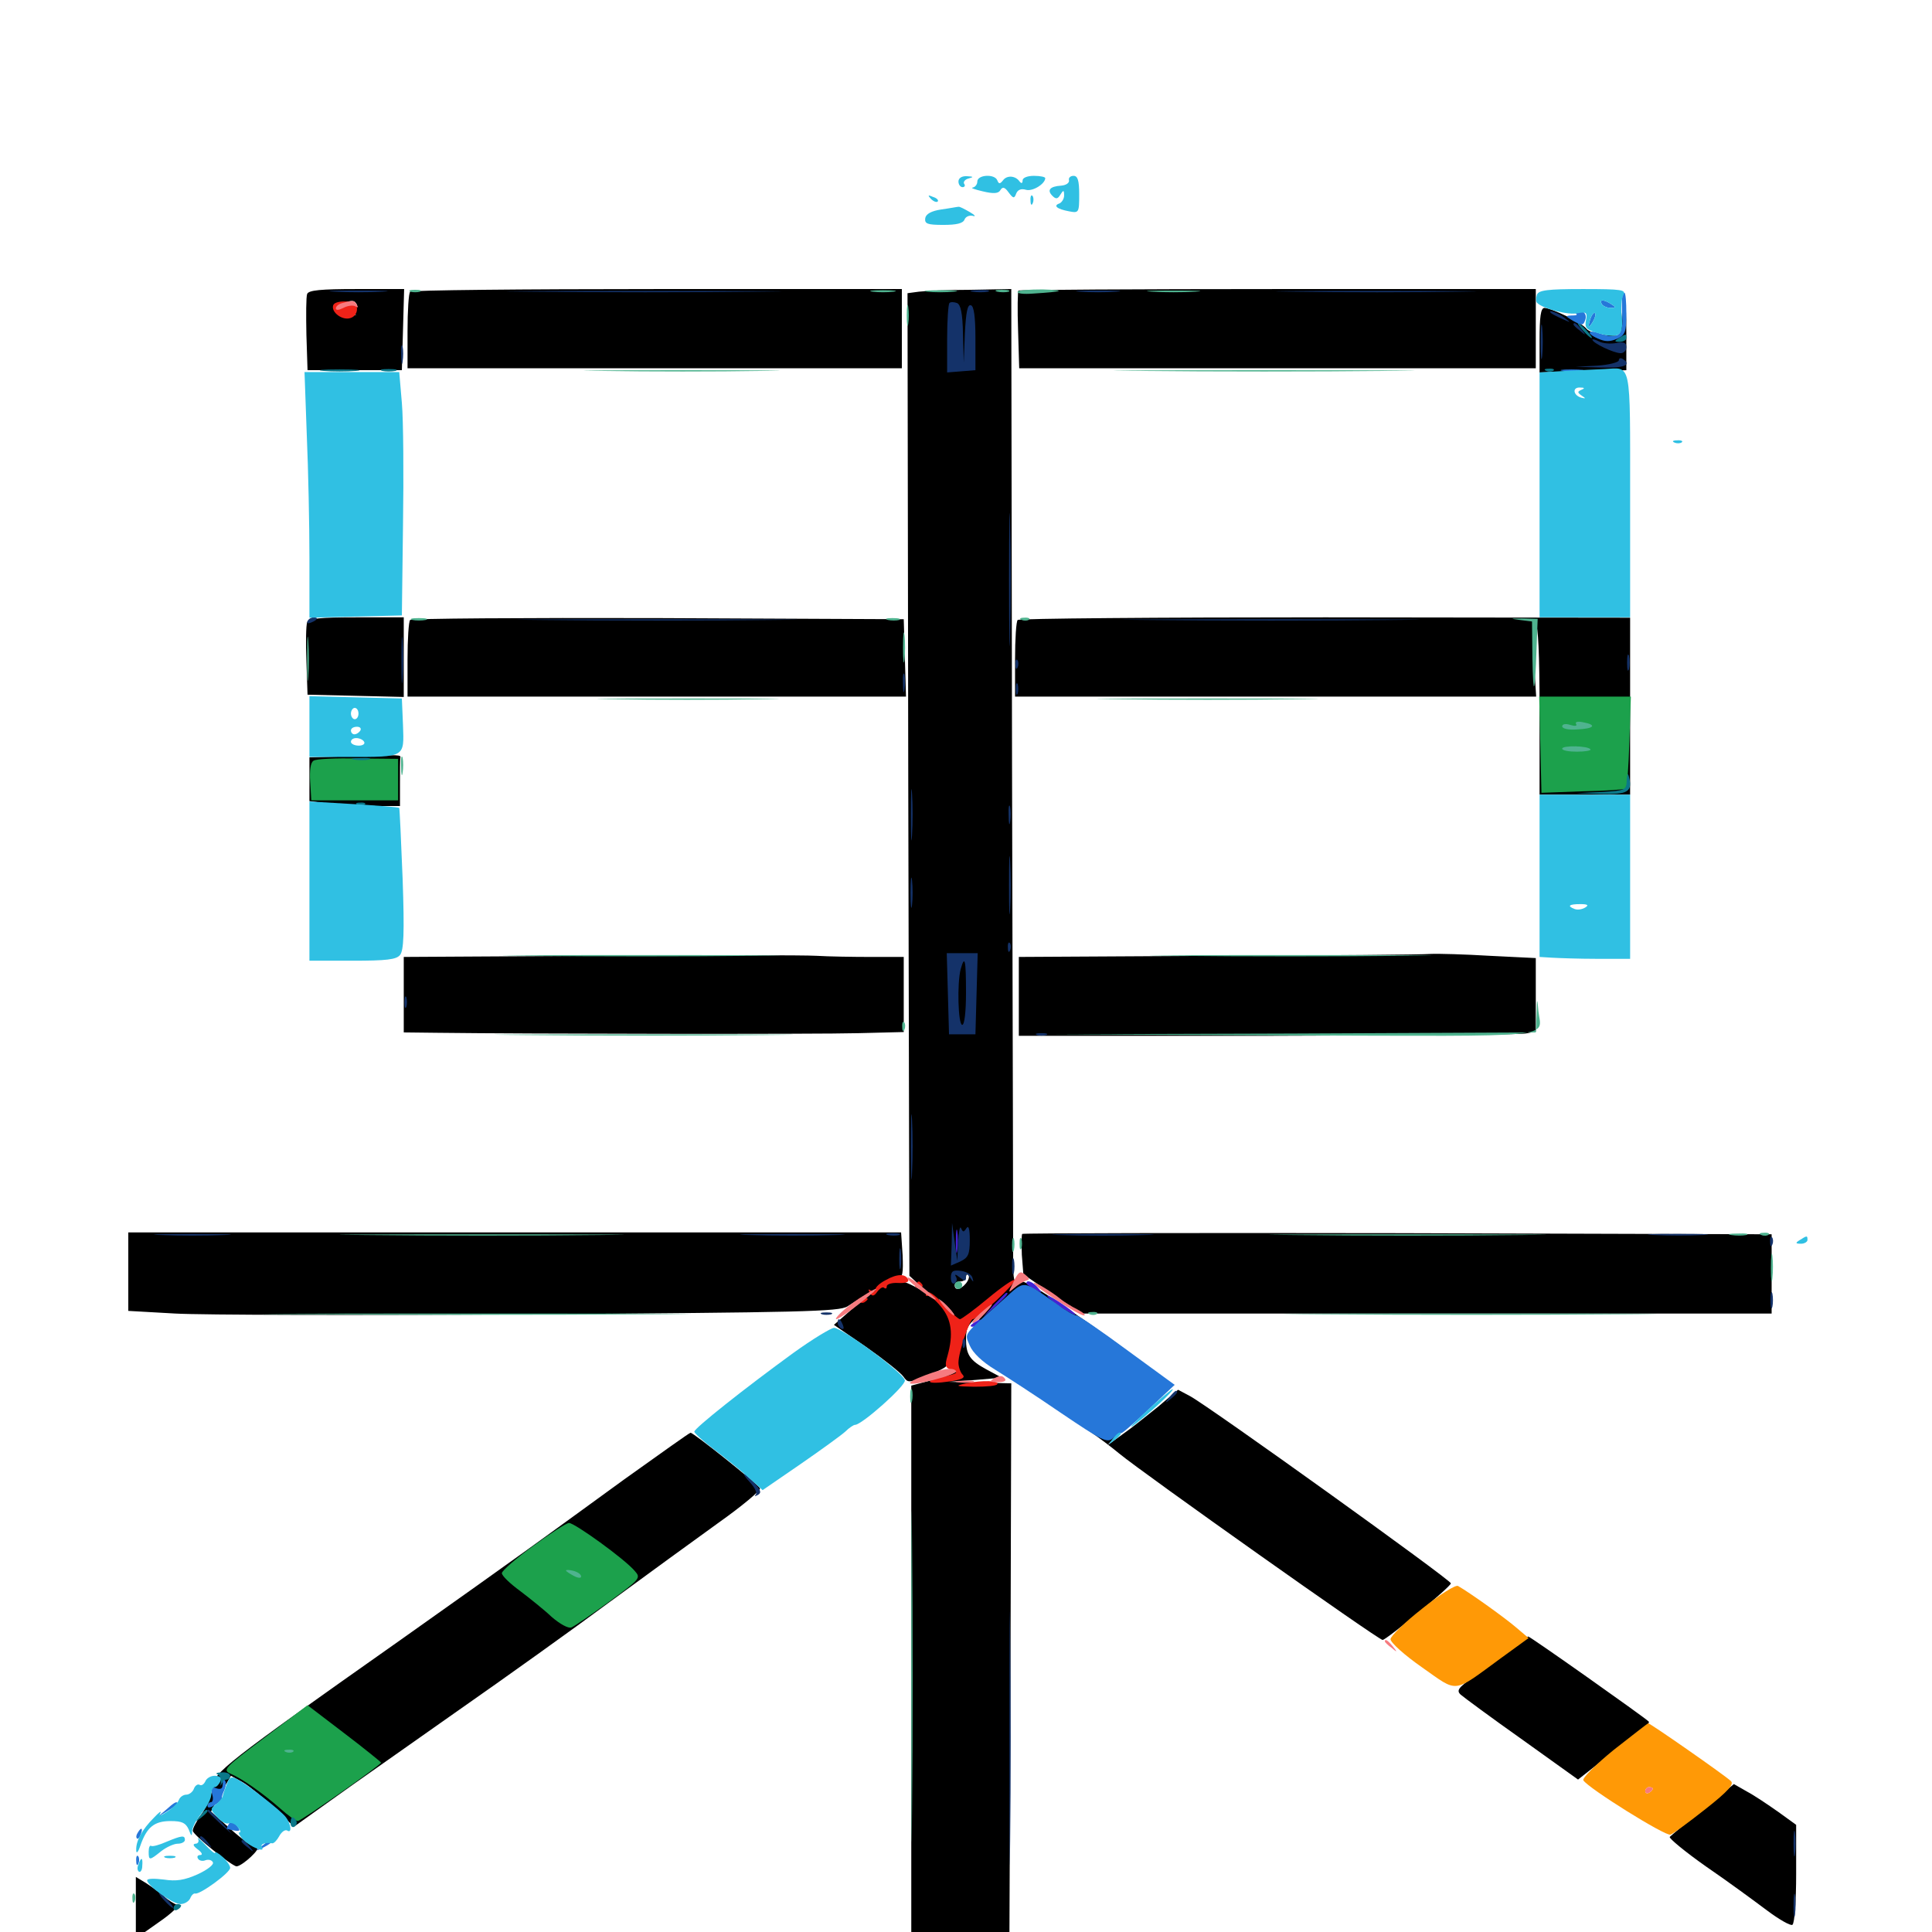 <svg xmlns="http://www.w3.org/2000/svg" viewBox="0 -1000 1000 1000">
	<path fill="#000000" d="M158.984 -847.852C158.398 -846.289 158.398 -836.914 158.594 -826.758L159.18 -808.398H183.594H208.008L208.594 -829.492L209.18 -850.391H184.57C166.016 -850.391 159.766 -849.805 158.984 -847.852ZM184.57 -842.578C185.352 -841.406 183.398 -840.625 180.273 -840.43L174.805 -840.234L179.688 -838.477L184.57 -836.914L179.883 -837.305C174.023 -837.695 172.266 -841.797 177.148 -843.164C182.812 -844.727 183.398 -844.531 184.57 -842.578ZM212.305 -849.023C211.523 -848.438 210.938 -839.062 210.938 -828.516V-809.375H338.867H466.797V-829.883V-850.391H340.234C270.508 -850.391 212.891 -849.805 212.305 -849.023ZM475.586 -849.023L469.727 -848.242L470.117 -593.945L470.703 -339.648L477.93 -333.008C484.961 -326.953 484.961 -326.758 478.906 -330.859C475.391 -333.203 470.117 -335.938 467.188 -336.719C464.258 -337.695 463.281 -338.477 464.844 -338.477C467.188 -338.672 467.578 -341.016 467.188 -350.391L466.406 -362.109H266.406H66.406V-341.797V-321.484L90.625 -320.117C104.102 -319.336 186.719 -319.141 274.414 -319.727C415.039 -320.703 434.375 -321.094 438.672 -323.828C451.367 -332.031 454.102 -333.398 447.266 -327.734C443.555 -324.609 438.477 -320.312 436.133 -318.164L431.641 -314.258L448.438 -302.734C457.617 -296.289 466.211 -289.453 467.578 -287.5C469.922 -284.18 470.312 -284.18 479.297 -287.695C484.375 -289.648 489.258 -291.992 489.844 -292.969C492.188 -296.094 495.703 -295.703 495.312 -292.188C495.117 -289.844 491.602 -288.086 483.398 -285.938L471.68 -282.812V-138.477V6.055H497.07H522.461L523.047 -139.062L523.438 -283.984L507.422 -284.375L491.211 -284.766L504.883 -285.742L518.555 -286.914L510.547 -291.211C501.953 -295.898 500 -298.828 500 -307.031C500 -313.086 500.977 -314.453 508.789 -321.094C514.648 -325.781 514.453 -325.781 508.398 -318.945C504.492 -314.844 501.953 -309.961 501.953 -307.031C501.953 -301.367 504.297 -299.219 526.367 -284.57C561.133 -261.523 570.508 -254.883 579.297 -247.656C591.602 -237.5 713.477 -151.172 715.625 -151.172C717.578 -151.172 750.977 -178.711 750.977 -180.469C750.977 -182.227 626.367 -271.68 616.016 -277.344L609.766 -280.664L599.414 -271.875C593.555 -267.188 585.352 -260.547 581.055 -257.617L573.242 -251.953L578.125 -257.422C580.859 -260.352 582.812 -263.477 582.812 -264.062C582.422 -266.406 584.57 -271.289 586.719 -272.656C588.086 -273.633 588.086 -274.219 586.523 -274.219C585.156 -274.219 583.984 -275.195 583.984 -276.367C583.984 -277.344 585.156 -277.734 586.523 -276.953C588.281 -275.781 588.281 -276.172 586.328 -278.516C584.375 -281.055 584.375 -281.836 587.109 -282.812C589.453 -283.789 589.648 -284.766 588.281 -286.523C585.742 -289.453 588.477 -294.727 591.602 -292.969C592.773 -292.188 593.75 -291.992 593.75 -292.383C593.75 -293.555 568.75 -311.914 547.07 -326.367C534.961 -334.57 527.93 -338.086 526.562 -336.914C525 -335.547 524.414 -338.281 524.414 -346.094C524.414 -352.148 524.219 -468.164 523.828 -603.906L523.438 -850.391L502.539 -850C490.82 -850 478.906 -849.414 475.586 -849.023ZM500 -335.742C497.266 -332.422 494.141 -331.836 494.141 -334.766C494.141 -335.938 495.508 -336.719 497.07 -336.719C498.633 -336.719 500 -337.695 500 -339.062C500 -340.234 500.586 -340.625 501.172 -340.039C501.953 -339.258 501.367 -337.5 500 -335.742ZM493.945 -318.359C493.555 -317.969 491.406 -319.922 489.453 -322.656L485.742 -327.93L490.43 -323.633C492.773 -321.289 494.531 -318.945 493.945 -318.359ZM527.148 -849.609C526.758 -849.219 526.562 -839.844 526.953 -829.102L527.539 -809.375H661.328H794.922V-829.883V-850.391H661.523C588.086 -850.391 527.539 -850 527.148 -849.609ZM839.453 -836.328L838.867 -825.977L831.055 -826.562C826.758 -826.953 822.266 -828.32 821.094 -829.883C818.75 -833.008 803.32 -840.43 799.414 -840.625C797.461 -840.625 796.875 -835.938 796.875 -823.828V-807.227L819.336 -807.812L841.797 -808.398V-827.539C841.797 -847.852 840.43 -853.125 839.453 -836.328ZM158.984 -677.93C158.398 -676.367 158.203 -667.383 158.594 -657.812L159.18 -640.43L184.18 -639.844L208.984 -639.258V-659.961V-680.469H184.57C165.82 -680.469 159.766 -679.883 158.984 -677.93ZM212.305 -679.102C211.523 -678.516 210.938 -669.141 210.938 -658.594V-639.453H339.844H468.945L468.359 -659.57L467.773 -679.492L340.625 -680.078C270.703 -680.273 212.891 -679.883 212.305 -679.102ZM526.758 -679.102C525.977 -678.516 525.391 -669.141 525.391 -658.594V-639.453H660.156H795.117L793.945 -658.008C793.164 -670.312 793.555 -676.562 794.922 -676.562C796.094 -676.562 796.875 -661.719 796.875 -632.617V-588.672H820.312H843.75V-634.57V-680.273L685.938 -680.469C599.023 -680.469 527.344 -679.883 526.758 -679.102ZM182.227 -608.594L160.156 -608.008V-596.68V-585.352L170.508 -583.984C175.977 -583.398 186.523 -582.812 193.945 -582.812H207.031V-594.531C207.031 -600.977 207.031 -606.836 207.227 -607.617C207.422 -609.375 208.398 -609.375 182.227 -608.594ZM310.156 -505.273L208.984 -504.688V-485.156V-465.625L226.172 -465.43C272.07 -464.844 423.633 -464.648 444.336 -465.234L467.773 -465.82V-485.352V-504.688H450.977C441.797 -504.688 428.906 -504.883 422.656 -505.273C416.406 -505.664 365.625 -505.664 310.156 -505.273ZM630.469 -505.273L527.344 -504.688V-484.18V-463.867H655.859C726.367 -464.062 786.523 -464.453 789.648 -465.039L794.922 -466.016V-485.156V-504.102L771.094 -505.273C758.203 -506.055 744.336 -506.445 740.43 -506.25C736.523 -505.859 687.109 -505.469 630.469 -505.273ZM529.102 -361.328C528.711 -360.938 528.711 -356.055 528.906 -350.391L529.688 -340.43L544.531 -330.273L559.57 -320.117H738.281H916.992V-340.625V-361.133L723.438 -361.719C616.992 -361.914 529.688 -361.719 529.102 -361.328ZM585.938 -266.211C581.641 -262.695 581.641 -262.5 585.352 -264.258C587.695 -265.43 590.234 -267.383 590.82 -268.359C592.578 -271.289 591.406 -270.703 585.938 -266.211ZM323.242 -234.375C305.078 -221.094 282.617 -204.883 273.438 -198.242C264.258 -191.602 234.375 -170.312 207.031 -150.977C116.992 -87.5 110.352 -82.422 109.961 -75C109.766 -71.484 107.227 -65.234 104.492 -61.328C101.758 -57.422 99.609 -53.516 99.805 -52.344C99.805 -50.391 120.117 -33.984 122.461 -33.984C125.586 -34.18 135.742 -43.75 132.812 -43.75C131.25 -43.75 125.195 -48.047 119.531 -53.125L109.18 -62.305L114.258 -71.68L119.531 -80.859L125.586 -77.539C128.906 -75.586 136.328 -69.531 141.992 -64.258L152.148 -54.492L171.289 -68.164C181.836 -75.781 211.133 -96.289 236.328 -114.062C261.523 -131.641 297.266 -157.227 315.43 -170.703C333.789 -184.18 358.984 -202.539 371.484 -211.523C384.18 -220.508 393.945 -228.711 393.359 -229.688C391.992 -232.031 358.789 -258.594 357.422 -258.398C356.836 -258.398 341.602 -247.461 323.242 -234.375ZM781.055 -145.703C776.172 -141.797 767.773 -135.547 762.695 -132.031C754.883 -126.562 753.711 -125 756.055 -122.852C757.617 -121.484 771.875 -110.938 787.891 -99.609L816.797 -78.906L832.422 -91.211C841.016 -97.852 849.414 -104.492 851.172 -105.664C852.734 -107.031 853.906 -108.594 853.32 -108.984C851.172 -111.133 791.797 -153.125 791.016 -152.93C790.43 -152.93 785.938 -149.805 781.055 -145.703ZM881.445 -63.477C872.656 -56.445 865.039 -50 864.258 -49.219C863.672 -48.633 872.07 -41.602 883.203 -33.789C894.336 -26.172 908.398 -15.82 914.648 -11.133C920.898 -6.445 926.758 -3.125 927.734 -3.711C928.906 -4.492 929.688 -16.211 929.688 -30.078V-55.469L920.508 -62.109C915.234 -65.82 908.008 -70.703 904.297 -72.656L897.461 -76.562ZM70.312 -12.695V3.32L82.227 -5.078C89.062 -9.766 92.969 -13.672 91.602 -14.062C90.039 -14.648 87.109 -16.406 84.961 -18.359C82.812 -20.312 78.711 -23.242 75.781 -25.195L70.312 -28.516ZM486.328 33.789C483.594 39.062 481.25 43.75 480.859 44.531C480.469 45.508 485.547 46.094 491.992 46.094C498.633 46.094 503.906 45.703 503.906 45.312C503.906 44.336 491.797 24.609 491.211 24.609C491.211 24.609 488.867 28.711 486.328 33.789Z"/>
	<path fill="#ff9906" d="M736.133 -167.383C727.148 -160.352 719.727 -153.125 719.727 -151.562C719.727 -149.805 727.148 -143.164 736.133 -136.914C755.078 -123.633 751.562 -123.242 776.953 -141.797L791.211 -152.148L784.766 -157.617C779.102 -162.5 761.133 -175.391 754.688 -179.102C753.516 -179.883 745.117 -174.609 736.133 -167.383ZM835.352 -94.336C825.977 -86.719 818.945 -79.688 819.531 -78.516C822.07 -74.414 862.109 -49.414 864.648 -50.391C866.211 -50.977 874.414 -57.031 882.812 -63.672C894.727 -73.047 897.656 -76.562 895.898 -78.125C893.164 -80.859 853.906 -108.203 853.125 -108.008C852.734 -108.008 844.922 -101.758 835.352 -94.336ZM855.469 -74.219C855.469 -73.633 854.688 -72.656 853.516 -72.07C852.539 -71.484 851.562 -71.875 851.562 -72.852C851.562 -74.023 852.539 -75 853.516 -75C854.688 -75 855.469 -74.609 855.469 -74.219Z"/>
	<path fill="#ef2218" d="M172.656 -842.383C170.898 -839.258 175.977 -834.57 180.469 -835.156C183.008 -835.547 184.57 -837.305 184.766 -839.648C184.961 -842.578 183.594 -843.75 179.492 -843.945C176.367 -844.141 173.438 -843.555 172.656 -842.383ZM179.688 -841.797C179.688 -842.188 178.32 -842.578 176.758 -842.578C175.195 -842.578 173.828 -841.797 173.828 -840.625C173.828 -839.648 175.195 -839.258 176.758 -839.844C178.32 -840.625 179.688 -841.406 179.688 -841.797ZM458.594 -337.5C455.469 -335.938 453.125 -333.789 453.125 -332.617C453.125 -331.445 452.148 -331.25 450.781 -332.031C449.414 -333.008 449.219 -332.617 450.195 -330.859C451.367 -328.906 452.344 -328.906 454.102 -331.445C455.469 -333.203 457.031 -334.18 457.617 -333.398C458.398 -332.812 458.984 -333.008 458.984 -334.18C458.984 -335.352 461.719 -336.133 464.844 -335.938C468.359 -335.742 470.508 -336.328 470.117 -337.5C468.945 -340.82 464.453 -340.82 458.594 -337.5ZM511.328 -327.93C504.297 -322.07 497.656 -317.188 496.875 -317.188C496.094 -317.188 492.188 -320.703 488.086 -325.195C483.789 -329.883 480.273 -332.227 479.492 -330.859C478.906 -329.688 479.102 -329.102 480.078 -329.297C481.055 -329.688 484.18 -327.148 486.914 -323.828C492.578 -317.188 493.555 -309.375 490.43 -298.242C488.867 -292.969 489.258 -291.992 492.773 -290.82C496.289 -289.648 495.703 -289.062 488.672 -287.5C477.539 -285.156 479.492 -283.203 491.406 -284.961C498.047 -285.938 499.805 -286.914 498.242 -288.477C497.07 -289.648 496.094 -292.578 496.094 -294.727C496.094 -300 501.953 -317.188 503.516 -317.188C506.055 -317.188 526.367 -336.328 525.195 -337.5C524.609 -338.086 518.359 -333.789 511.328 -327.93ZM473.828 -335.156C473.242 -334.18 474.023 -333.398 475.586 -333.398C477.148 -333.398 477.93 -334.18 477.344 -335.156C476.758 -335.938 475.977 -336.719 475.586 -336.719C475.195 -336.719 474.414 -335.938 473.828 -335.156ZM444.531 -326.562C445.117 -325.586 446.484 -325.391 447.461 -325.977C450 -327.734 449.609 -328.32 446.289 -328.32C444.727 -328.32 443.945 -327.539 444.531 -326.562ZM500 -283.984C493.945 -282.617 494.531 -282.422 504.297 -282.227C510.352 -282.227 515.82 -282.617 516.211 -283.594C517.578 -285.352 508.594 -285.742 500 -283.984Z"/>
	<path fill="#1ca14c" d="M797.266 -614.648L797.852 -589.648L819.336 -590.43C831.25 -590.625 841.211 -591.406 841.602 -591.797C842.188 -592.383 842.969 -603.125 843.359 -616.016L844.141 -639.453H820.508H796.68ZM824.219 -624.023C824.219 -624.805 822.07 -625.781 819.336 -626.172C816.602 -626.758 815.039 -626.367 815.82 -625.195C816.406 -624.219 815.234 -624.023 812.695 -624.805C810.156 -625.586 808.594 -625.195 808.594 -623.828C808.594 -622.656 811.719 -621.875 816.406 -622.266C820.703 -622.461 824.219 -623.242 824.219 -624.023ZM823.438 -611.719C822.266 -613.867 808.594 -614.453 808.594 -612.5C808.594 -611.719 812.109 -610.938 816.406 -610.742C820.703 -610.547 823.828 -610.938 823.438 -611.719ZM162.305 -606.25C160.742 -605.469 160.156 -601.172 160.547 -595.312L161.133 -585.742H183.594H206.055V-596.484V-607.227L185.352 -607.422C174.023 -607.617 163.477 -607.227 162.305 -606.25ZM275.977 -199.805C266.992 -193.359 259.766 -186.914 259.766 -185.742C259.766 -184.375 264.062 -180.273 269.141 -176.562C274.023 -172.852 281.641 -166.797 285.547 -163.086C289.844 -159.375 294.141 -157.031 295.703 -157.617C297.266 -158.203 306.055 -164.258 315.234 -170.898C331.445 -182.812 331.836 -183.203 328.516 -186.914C323.438 -192.969 297.461 -211.719 294.531 -211.719C293.164 -211.719 284.766 -206.25 275.977 -199.805ZM300.781 -183.984C300.781 -185.156 299.023 -186.328 296.875 -186.914C294.727 -187.5 292.969 -187.5 292.969 -187.109C292.969 -186.719 294.727 -185.547 296.875 -184.375C299.023 -183.203 300.781 -183.008 300.781 -183.984ZM136.914 -100.586C115.82 -84.766 115.039 -83.789 119.531 -81.836C125.391 -79.297 135.742 -72.07 145.117 -63.867C149.023 -60.352 153.125 -57.422 154.102 -57.422C155.859 -57.422 197.266 -86.523 197.266 -87.695C197.266 -87.891 188.672 -94.922 178.125 -102.93L159.18 -117.383ZM151.758 -93.359C152.539 -93.945 151.367 -94.531 149.219 -94.336C147.07 -94.336 146.484 -93.75 148.047 -93.164C149.414 -92.578 151.172 -92.773 151.758 -93.359Z"/>
	<path fill="#143269" d="M173.438 -849.023C166.602 -849.414 172.07 -849.609 185.547 -849.609C199.023 -849.609 204.492 -849.414 197.852 -849.023C191.016 -848.633 180.078 -848.633 173.438 -849.023ZM275.977 -849.023C243.945 -849.219 269.727 -849.414 333.008 -849.414C396.484 -849.414 422.656 -849.219 391.211 -849.023C359.961 -848.633 308.008 -848.633 275.977 -849.023ZM503.516 -849.023C500.977 -849.414 502.539 -849.805 506.836 -849.805C511.133 -850 513.086 -849.609 511.328 -849.023C509.375 -848.633 505.859 -848.633 503.516 -849.023ZM559.18 -849.023C553.906 -849.414 558.203 -849.609 568.359 -849.609C578.516 -849.609 582.812 -849.414 577.734 -849.023C572.461 -848.633 564.258 -848.633 559.18 -849.023ZM670.508 -849.023C647.07 -849.219 665.82 -849.414 711.914 -849.414C758.203 -849.414 777.344 -849.219 754.492 -849.023C731.836 -848.633 693.945 -848.633 670.508 -849.023ZM491.406 -843.164C490.82 -842.383 490.234 -834.18 490.234 -824.609V-807.227L497.656 -807.812L504.883 -808.398V-824.805C504.883 -835.938 504.102 -841.602 502.539 -841.992C500.781 -842.578 500 -838.477 499.414 -827.539L498.828 -812.305L498.438 -827.148C498.242 -837.891 497.266 -842.383 495.312 -843.164C493.75 -843.75 491.992 -843.75 491.406 -843.164ZM802.93 -837.891C803.32 -837.5 805.859 -836.133 808.594 -834.961C813.281 -832.812 813.281 -832.812 809.766 -835.547C806.641 -838.086 800.195 -840.234 802.93 -837.891ZM797.461 -823.047C797.461 -815.039 797.852 -811.719 798.242 -815.82C798.633 -819.727 798.633 -826.367 798.242 -830.469C797.852 -834.375 797.461 -831.055 797.461 -823.047ZM814.453 -832.031C814.453 -831.641 816.016 -830.078 817.969 -828.711C820.898 -826.172 821.094 -826.367 818.555 -829.492C816.016 -832.617 814.453 -833.594 814.453 -832.031ZM824.219 -824.219C824.219 -822.461 835.352 -817.188 838.867 -817.188C840.43 -817.188 841.797 -818.555 841.797 -820.312C841.797 -822.656 840.43 -823.242 836.523 -822.461C833.594 -821.875 829.492 -822.266 827.734 -823.242C825.781 -824.219 824.219 -824.609 824.219 -824.219ZM207.617 -816.211C207.617 -811.914 208.008 -810.352 208.398 -812.891C208.789 -815.234 208.789 -818.75 208.398 -820.703C207.812 -822.461 207.422 -820.508 207.617 -816.211ZM837.891 -813.477C837.891 -812.5 832.812 -811.133 826.758 -810.742L815.43 -810.156L828.711 -809.766C840.625 -809.375 844.922 -811.133 839.844 -814.258C838.867 -814.844 837.891 -814.648 837.891 -813.477ZM522.266 -700C522.266 -669.336 522.656 -656.836 522.852 -672.266C523.242 -687.5 523.242 -712.5 522.852 -727.93C522.656 -743.164 522.266 -730.664 522.266 -700ZM159.18 -678.516C158.594 -677.344 159.375 -677.148 160.938 -677.734C164.453 -679.102 165.039 -680.469 162.305 -680.469C161.133 -680.469 159.766 -679.688 159.18 -678.516ZM280.859 -679.102C248.242 -679.297 274.805 -679.492 339.844 -679.492C404.883 -679.492 431.445 -679.297 399.023 -679.102C366.406 -678.711 313.281 -678.711 280.859 -679.102ZM595.312 -679.102C560.547 -679.297 588.477 -679.492 657.227 -679.492C725.977 -679.492 754.297 -679.297 720.312 -679.102C686.328 -678.711 630.078 -678.711 595.312 -679.102ZM207.812 -658.008C207.812 -647.266 208.008 -643.164 208.398 -648.828C208.789 -654.492 208.789 -663.281 208.398 -668.359C208.008 -673.438 207.812 -668.75 207.812 -658.008ZM842.188 -657.031C842.188 -653.32 842.578 -651.758 843.164 -653.711C843.555 -655.469 843.555 -658.594 843.164 -660.547C842.578 -662.305 842.188 -660.742 842.188 -657.031ZM525.586 -655.859C525.586 -653.711 526.172 -653.125 526.758 -654.688C527.344 -656.055 527.148 -657.812 526.562 -658.398C525.977 -659.18 525.391 -658.008 525.586 -655.859ZM467.383 -646.289C467.383 -641.992 467.773 -640.43 468.164 -642.969C468.555 -645.312 468.555 -648.828 468.164 -650.781C467.578 -652.539 467.188 -650.586 467.383 -646.289ZM525.781 -643.359C525.781 -640.625 526.172 -639.648 526.758 -641.016C527.148 -642.188 527.148 -644.531 526.758 -645.898C526.172 -647.07 525.781 -646.094 525.781 -643.359ZM471.484 -577.93C471.484 -566.211 471.68 -561.523 472.07 -567.773C472.461 -574.023 472.461 -583.594 472.07 -589.258C471.68 -594.922 471.484 -589.844 471.484 -577.93ZM522.07 -577.93C522.07 -573.633 522.461 -572.07 522.852 -574.609C523.242 -576.953 523.242 -580.469 522.852 -582.422C522.266 -584.18 521.875 -582.227 522.07 -577.93ZM522.266 -541.797C522.266 -528.32 522.461 -522.852 522.852 -529.688C523.242 -536.328 523.242 -547.266 522.852 -554.102C522.461 -560.742 522.266 -555.273 522.266 -541.797ZM471.289 -537.891C471.289 -530.859 471.68 -528.125 472.07 -531.641C472.461 -534.961 472.461 -540.82 472.07 -544.336C471.68 -547.656 471.289 -544.922 471.289 -537.891ZM521.68 -509.375C521.68 -507.227 522.266 -506.641 522.852 -508.203C523.438 -509.57 523.242 -511.328 522.656 -511.914C522.07 -512.695 521.484 -511.523 521.68 -509.375ZM490.625 -485.742L491.211 -464.648H498.047H504.883L505.469 -485.742L506.055 -506.641H498.047H490.039ZM500 -486.133C500 -476.367 499.219 -469.531 498.047 -469.531C495.898 -469.531 495.312 -491.211 497.266 -498.438C499.414 -506.055 500 -503.125 500 -486.133ZM209.375 -481.25C209.375 -478.516 209.766 -477.539 210.352 -478.906C210.742 -480.078 210.742 -482.422 210.352 -483.789C209.766 -484.961 209.375 -483.984 209.375 -481.25ZM536.719 -464.258C535.352 -464.844 536.328 -465.234 539.062 -465.234C541.797 -465.234 542.773 -464.844 541.602 -464.258C540.234 -463.867 537.891 -463.867 536.719 -464.258ZM471.484 -406.055C471.484 -391.016 471.875 -385.156 472.07 -392.969C472.461 -400.781 472.461 -413.086 472.07 -420.312C471.68 -427.539 471.484 -421.094 471.484 -406.055ZM492.578 -355.859L492.188 -344.922L497.07 -347.07C501.172 -349.023 501.953 -350.781 501.953 -358.203C501.953 -363.867 501.367 -366.016 500.195 -364.258C498.828 -362.109 498.438 -362.109 497.461 -364.258C496.875 -365.82 496.289 -362.695 495.898 -357.227L495.508 -347.461L494.141 -357.227L492.773 -366.992ZM83.594 -360.742C74.609 -360.938 81.836 -361.328 99.609 -361.328C117.383 -361.328 124.609 -360.938 115.82 -360.742C106.836 -360.352 92.383 -360.352 83.594 -360.742ZM388.281 -360.742C376.172 -360.938 385.938 -361.328 410.156 -361.328C434.375 -361.328 444.141 -360.938 432.227 -360.742C420.117 -360.352 400.195 -360.352 388.281 -360.742ZM459.57 -360.742C457.617 -361.328 458.789 -361.719 461.914 -361.719C465.234 -361.719 466.602 -361.328 465.43 -360.742C464.062 -360.352 461.328 -360.352 459.57 -360.742ZM549.219 -360.742C537.695 -360.938 547.656 -361.328 571.289 -361.328C594.922 -361.328 604.297 -360.938 592.188 -360.742C580.078 -360.352 560.742 -360.352 549.219 -360.742ZM856.055 -360.742C848.828 -361.133 854.297 -361.328 868.164 -361.328C882.227 -361.328 888.086 -361.133 881.445 -360.742C874.805 -360.352 863.281 -360.352 856.055 -360.742ZM916.211 -357.031C916.211 -354.883 916.797 -354.297 917.383 -355.859C917.969 -357.227 917.773 -358.984 917.188 -359.57C916.602 -360.352 916.016 -359.18 916.211 -357.031ZM465.43 -348.438C465.43 -343.555 465.82 -341.602 466.211 -344.141C466.602 -346.484 466.602 -350.391 466.211 -352.93C465.82 -355.273 465.43 -353.32 465.43 -348.438ZM523.828 -344.531C523.828 -340.82 524.219 -339.258 524.805 -341.211C525.195 -342.969 525.195 -346.094 524.805 -348.047C524.219 -349.805 523.828 -348.242 523.828 -344.531ZM492.188 -338.672C492.188 -336.328 492.969 -335.156 494.141 -335.742C495.312 -336.523 495.508 -338.086 494.727 -339.258C493.945 -340.625 494.727 -340.43 496.68 -338.867C499.414 -336.719 500 -336.719 500 -338.867C500 -341.016 500.586 -341.016 502.148 -338.672C503.906 -336.133 504.102 -336.133 503.32 -338.672C502.93 -340.234 500.195 -341.797 497.461 -342.188C493.164 -342.773 492.188 -341.992 492.188 -338.672ZM916.406 -326.953C916.406 -323.242 916.797 -321.68 917.383 -323.633C917.773 -325.391 917.773 -328.516 917.383 -330.469C916.797 -332.227 916.406 -330.664 916.406 -326.953ZM425.391 -319.727C424.023 -320.312 425 -320.703 427.734 -320.703C430.469 -320.703 431.445 -320.312 430.273 -319.727C428.906 -319.336 426.562 -319.336 425.391 -319.727ZM433.594 -315.43C433.594 -314.258 434.375 -312.891 435.547 -312.305C436.719 -311.719 436.914 -312.5 436.328 -314.062C434.961 -317.578 433.594 -318.164 433.594 -315.43ZM498.242 -304.297C498.242 -302.148 498.828 -301.562 499.414 -303.125C500 -304.492 499.805 -306.25 499.219 -306.836C498.633 -307.617 498.047 -306.445 498.242 -304.297ZM605.273 -276.758C602.734 -273.633 602.93 -273.438 606.055 -275.977C609.18 -278.516 610.156 -280.078 608.594 -280.078C608.203 -280.078 606.641 -278.516 605.273 -276.758ZM388.281 -232.617C390.625 -230.078 391.992 -227.344 391.211 -226.367C390.234 -225.586 390.82 -225.391 392.188 -226.172C394.336 -227.344 393.75 -228.711 390.43 -232.422C388.086 -234.961 385.547 -237.109 385.156 -237.109C384.57 -237.109 385.938 -235.156 388.281 -232.617ZM522.461 -100.391C522.461 -41.797 522.656 -17.969 522.852 -47.266C523.242 -76.367 523.242 -124.414 522.852 -153.711C522.656 -182.812 522.461 -158.984 522.461 -100.391ZM107.422 -62.695C107.422 -62.305 110.352 -59.57 113.867 -56.25L120.117 -50.586L114.453 -57.031C108.984 -62.891 107.422 -64.258 107.422 -62.695ZM928.32 -45.703C928.32 -39.844 928.711 -37.305 929.102 -40.43C929.492 -43.359 929.492 -48.047 929.102 -51.172C928.711 -54.102 928.32 -51.562 928.32 -45.703ZM103.516 -48.828C103.516 -48.438 105.078 -46.875 107.031 -45.508C109.961 -42.969 110.156 -43.164 107.617 -46.289C105.078 -49.414 103.516 -50.391 103.516 -48.828ZM125 -46.875C125 -46.484 126.562 -44.922 128.516 -43.555C131.445 -41.016 131.641 -41.211 129.102 -44.336C126.562 -47.461 125 -48.438 125 -46.875ZM928.32 -13.477C928.32 -8.203 928.711 -6.055 929.102 -9.18C929.492 -12.109 929.492 -16.406 929.102 -18.945C928.711 -21.289 928.32 -18.945 928.32 -13.477ZM84.961 -16.406C86.914 -14.258 88.867 -12.5 89.453 -12.5C90.039 -12.5 88.867 -14.258 86.914 -16.406C84.961 -18.555 83.008 -20.312 82.422 -20.312C81.836 -20.312 83.008 -18.555 84.961 -16.406ZM483.008 6.445C476.758 6.055 481.445 5.859 493.164 5.859C505.078 5.859 510.156 6.055 504.492 6.445C498.828 6.836 489.258 6.836 483.008 6.445Z"/>
	<path fill="#f67b7f" d="M177.344 -843.164C175.391 -842.773 173.828 -841.406 173.828 -840.43C173.828 -839.258 175.391 -839.453 177.734 -840.625C179.883 -841.797 182.812 -842.188 183.984 -841.406C185.352 -840.625 185.547 -840.82 184.766 -842.188C183.398 -844.531 183.008 -844.727 177.344 -843.164ZM524.609 -336.523C521.68 -330.664 521.68 -330.469 524.805 -333.203C526.758 -334.961 529.492 -336.523 531.055 -337.109C533.203 -337.695 533.008 -338.281 530.664 -340.234C528.125 -342.383 527.148 -341.797 524.609 -336.523ZM469.727 -338.281C470.703 -335.938 484.375 -325.977 484.375 -327.539C484.375 -327.93 480.859 -331.055 476.562 -334.57C472.266 -337.891 469.336 -339.648 469.727 -338.281ZM535.156 -335.938C535.156 -334.18 558.398 -319.141 560.938 -319.141C562.305 -319.141 560.938 -320.508 557.617 -322.266C554.492 -323.828 550.391 -326.367 548.828 -327.734C544.336 -331.445 535.156 -336.914 535.156 -335.938ZM443.555 -327.148C438.672 -323.828 433.984 -319.727 432.812 -317.773C431.25 -315.039 441.992 -322.461 452.148 -331.25C455.859 -334.57 451.758 -332.617 443.555 -327.148ZM489.258 -323.047C491.211 -320.898 493.164 -319.141 493.75 -319.141C494.336 -319.141 493.164 -320.898 491.211 -323.047C489.258 -325.195 487.305 -326.953 486.719 -326.953C486.133 -326.953 487.305 -325.195 489.258 -323.047ZM507.227 -320.117C504.297 -317.383 502.539 -315.234 503.516 -315.234C504.492 -315.234 507.227 -317.383 509.766 -320.117C515.625 -326.367 514.258 -326.367 507.227 -320.117ZM479.102 -288.281C466.602 -283.594 468.945 -282.227 483.203 -285.742C490.039 -287.5 495.312 -289.453 494.922 -290.234C493.555 -292.383 488.477 -291.797 479.102 -288.281ZM513.867 -286.133C512.109 -284.961 512.695 -284.57 516.406 -284.57C519.141 -284.57 520.898 -285.156 520.312 -286.133C518.945 -288.281 517.383 -288.281 513.867 -286.133ZM495.703 -284.57C493.164 -284.961 494.727 -285.352 499.023 -285.352C503.32 -285.547 505.273 -285.156 503.516 -284.57C501.562 -284.18 498.047 -284.18 495.703 -284.57ZM716.797 -150.391C716.797 -150 718.359 -148.438 720.312 -147.07C723.242 -144.531 723.438 -144.727 720.898 -147.852C718.359 -150.977 716.797 -151.953 716.797 -150.391ZM851.562 -72.852C851.562 -71.875 852.539 -71.484 853.516 -72.07C854.688 -72.656 855.469 -73.633 855.469 -74.219C855.469 -74.609 854.688 -75 853.516 -75C852.539 -75 851.562 -74.023 851.562 -72.852Z"/>
	<path fill="#0b7889" d="M819.336 -828.906C821.289 -826.758 823.242 -825 823.828 -825C824.414 -825 823.242 -826.758 821.289 -828.906C819.336 -831.055 817.383 -832.812 816.797 -832.812C816.211 -832.812 817.383 -831.055 819.336 -828.906ZM837.891 -825C835.352 -823.438 835.547 -823.047 838.477 -823.047C840.234 -823.047 841.797 -824.023 841.797 -825C841.797 -827.344 841.602 -827.344 837.891 -825ZM167.578 -808.008C162.891 -808.398 166.602 -808.789 175.781 -808.789C184.961 -808.789 188.672 -808.398 184.18 -808.008C179.492 -807.617 172.07 -807.617 167.578 -808.008ZM197.852 -808.008C195.898 -808.594 197.461 -808.984 201.172 -808.984C204.883 -808.984 206.445 -808.594 204.688 -808.008C202.734 -807.617 199.609 -807.617 197.852 -808.008ZM800.391 -808.008C798.828 -808.594 799.414 -809.18 801.562 -809.18C803.711 -809.375 804.883 -808.789 804.102 -808.203C803.516 -807.617 801.758 -807.422 800.391 -808.008ZM183.203 -606.836C180.664 -607.227 182.227 -607.617 186.523 -607.617C190.82 -607.812 192.773 -607.422 191.016 -606.836C189.062 -606.445 185.547 -606.445 183.203 -606.836ZM841.992 -596.094C841.797 -591.016 841.406 -590.82 828.711 -590.039L815.43 -589.453L828.711 -589.062C842.578 -588.672 845.117 -590.234 843.164 -597.852C842.578 -600.195 842.188 -599.609 841.992 -596.094ZM185.156 -583.398C183.594 -583.984 184.18 -584.57 186.328 -584.57C188.477 -584.766 189.648 -584.18 188.867 -583.594C188.281 -583.008 186.523 -582.812 185.156 -583.398ZM112.5 -81.641C113.867 -81.055 114.648 -79.102 114.258 -77.344C114.062 -75.586 114.258 -75.195 114.648 -76.562C115.234 -77.734 116.406 -78.906 117.383 -78.906C118.359 -78.906 119.141 -79.883 119.141 -80.859C119.141 -82.031 117.188 -82.812 114.844 -82.617C112.305 -82.617 111.328 -82.031 112.5 -81.641ZM103.32 -59.961C100.781 -56.836 100.977 -56.641 104.102 -59.18C105.859 -60.547 107.422 -62.109 107.422 -62.5C107.422 -64.062 105.859 -63.086 103.32 -59.961ZM150.391 -56.25C150.391 -54.688 151.367 -53.906 152.344 -54.492C153.516 -55.273 153.906 -56.641 153.32 -57.617C151.562 -60.352 150.391 -59.766 150.391 -56.25ZM89.844 -12.305C89.844 -13.477 90.82 -14.453 91.797 -14.453C92.969 -14.453 93.75 -14.062 93.75 -13.672C93.75 -13.086 92.969 -12.109 91.797 -11.523C90.82 -10.938 89.844 -11.328 89.844 -12.305Z"/>
	<path fill="#4fb38f" d="M212.5 -849.023C211.133 -849.609 212.109 -850 214.844 -850C217.578 -850 218.555 -849.609 217.383 -849.023C216.016 -848.633 213.672 -848.633 212.5 -849.023ZM451.758 -849.023C448.633 -849.414 451.172 -849.805 457.031 -849.805C462.891 -849.805 465.43 -849.414 462.5 -849.023C459.375 -848.633 454.688 -848.633 451.758 -849.023ZM479.883 -849.023C476.562 -849.414 479.883 -849.805 487.305 -849.805C494.922 -849.805 497.656 -849.414 493.555 -849.023C489.648 -848.633 483.398 -848.633 479.883 -849.023ZM516.211 -849.023C514.258 -849.609 515.43 -850 518.555 -850C521.875 -850 523.242 -849.609 522.07 -849.023C520.703 -848.633 517.969 -848.633 516.211 -849.023ZM526.758 -849.023C527.148 -849.805 533.008 -850.195 539.648 -850.195C552.344 -849.805 550.391 -849.023 534.766 -848.047C529.883 -847.656 526.172 -848.047 526.758 -849.023ZM596.289 -849.023C590.039 -849.414 595.117 -849.609 607.422 -849.609C619.727 -849.609 624.805 -849.414 618.75 -849.023C612.5 -848.633 602.344 -848.633 596.289 -849.023ZM469.336 -836.719C469.336 -831.836 469.727 -829.883 470.117 -832.422C470.508 -834.766 470.508 -838.672 470.117 -841.211C469.727 -843.555 469.336 -841.602 469.336 -836.719ZM312.109 -808.008C289.258 -808.203 307.422 -808.398 352.539 -808.398C397.656 -808.398 416.406 -808.203 394.141 -808.008C371.875 -807.617 334.961 -807.617 312.109 -808.008ZM591.406 -808.008C556.641 -808.203 584.961 -808.398 654.297 -808.398C723.633 -808.398 751.953 -808.203 717.383 -808.008C682.617 -807.617 625.977 -807.617 591.406 -808.008ZM213.477 -679.102C211.523 -679.688 213.086 -680.078 216.797 -680.078C220.508 -680.078 222.07 -679.688 220.312 -679.102C218.359 -678.711 215.234 -678.711 213.477 -679.102ZM459.57 -679.102C457.617 -679.688 458.789 -680.078 461.914 -680.078C465.234 -680.078 466.602 -679.688 465.43 -679.102C464.062 -678.711 461.328 -678.711 459.57 -679.102ZM528.906 -679.102C527.344 -679.688 527.93 -680.273 530.078 -680.273C532.227 -680.469 533.398 -679.883 532.617 -679.297C532.031 -678.711 530.273 -678.516 528.906 -679.102ZM786.719 -679.102L792.969 -678.32L793.164 -659.375C793.555 -638.086 794.531 -640.234 795.312 -664.062L795.898 -679.688L788.086 -679.883C781.445 -679.883 781.25 -679.883 786.719 -679.102ZM158.984 -658.984C158.984 -648.828 159.18 -644.531 159.57 -649.805C159.961 -654.883 159.961 -663.086 159.57 -668.359C159.18 -673.438 158.984 -669.141 158.984 -658.984ZM467.383 -664.844C467.383 -657.812 467.773 -655.078 468.164 -658.594C468.555 -661.914 468.555 -667.773 468.164 -671.289C467.773 -674.609 467.383 -671.875 467.383 -664.844ZM317.773 -638.086C297.07 -638.281 314.648 -638.477 356.445 -638.477C398.438 -638.477 415.234 -638.281 393.945 -638.086C372.656 -637.695 338.281 -637.695 317.773 -638.086ZM578.711 -638.086C553.125 -638.281 574.023 -638.477 625 -638.477C675.977 -638.477 696.875 -638.281 671.484 -638.086C645.898 -637.695 604.102 -637.695 578.711 -638.086ZM815.82 -625.195C816.406 -624.219 815.234 -624.023 812.695 -624.805C810.352 -625.586 808.594 -625.195 808.594 -624.023C808.594 -622.852 811.914 -622.07 816.406 -622.461C825.195 -622.852 826.758 -624.805 819.336 -626.172C816.602 -626.758 815.039 -626.367 815.82 -625.195ZM808.594 -612.5C808.594 -611.523 812.109 -610.938 816.211 -610.938C820.508 -610.938 823.633 -611.523 823.242 -612.109C822.07 -614.062 808.594 -614.258 808.594 -612.5ZM207.617 -603.32C207.617 -599.023 208.008 -597.461 208.398 -600C208.789 -602.344 208.789 -605.859 208.398 -607.812C207.812 -609.57 207.422 -607.617 207.617 -603.32ZM273.828 -505.273C241.992 -505.469 268.164 -505.664 332.031 -505.664C395.898 -505.664 422.07 -505.469 390.039 -505.273C358.203 -504.883 305.859 -504.883 273.828 -505.273ZM608.984 -505.273C576.367 -505.469 602.93 -505.664 667.969 -505.664C733.008 -505.664 759.57 -505.469 727.148 -505.273C694.531 -504.883 641.406 -504.883 608.984 -505.273ZM795.312 -475C795.508 -483.789 795.703 -483.789 796.289 -476.562C797.852 -462.5 808.398 -463.672 668.555 -464.062L541.992 -464.648L668.555 -465.039L794.922 -465.625ZM466.992 -468.359C466.992 -466.211 467.578 -465.625 468.164 -467.188C468.75 -468.555 468.555 -470.312 467.969 -470.898C467.383 -471.68 466.797 -470.508 466.992 -468.359ZM271.094 -464.258C236.328 -464.453 264.258 -464.648 333.008 -464.648C401.758 -464.648 430.078 -464.453 396.094 -464.258C362.109 -463.867 305.859 -463.867 271.094 -464.258ZM190.039 -360.742C157.031 -360.938 183.594 -361.133 249.023 -361.133C314.648 -361.133 341.602 -360.938 309.18 -360.742C276.758 -360.352 223.242 -360.352 190.039 -360.742ZM670.508 -360.742C638.477 -360.938 664.648 -361.133 728.516 -361.133C792.383 -361.133 818.555 -360.938 786.719 -360.742C754.688 -360.352 702.344 -360.352 670.508 -360.742ZM896.094 -360.742C893.555 -361.133 895.117 -361.523 899.414 -361.523C903.711 -361.719 905.664 -361.328 903.906 -360.742C901.953 -360.352 898.438 -360.352 896.094 -360.742ZM911.719 -360.742C910.156 -361.328 910.742 -361.914 912.891 -361.914C915.039 -362.109 916.211 -361.523 915.43 -360.938C914.844 -360.352 913.086 -360.156 911.719 -360.742ZM523.828 -355.273C523.828 -352.148 524.219 -350.977 524.805 -352.93C525.195 -354.688 525.195 -357.422 524.805 -358.789C524.219 -359.961 523.828 -358.594 523.828 -355.273ZM527.734 -356.25C527.734 -353.516 528.125 -352.539 528.711 -353.906C529.102 -355.078 529.102 -357.422 528.711 -358.789C528.125 -359.961 527.734 -358.984 527.734 -356.25ZM916.602 -343.555C916.602 -337.109 916.992 -334.766 917.383 -338.281C917.773 -341.797 917.773 -347.07 917.383 -350C916.992 -352.93 916.602 -350 916.602 -343.555ZM494.141 -334.766C494.141 -333.789 495.117 -332.812 496.094 -332.812C497.266 -332.812 498.047 -333.789 498.047 -334.766C498.047 -335.938 497.266 -336.719 496.094 -336.719C495.117 -336.719 494.141 -335.938 494.141 -334.766ZM156.836 -319.727C107.617 -319.922 147.852 -320.117 246.094 -320.117C344.336 -320.117 384.57 -319.922 335.547 -319.727C286.328 -319.336 205.859 -319.336 156.836 -319.727ZM564.062 -319.727C562.5 -320.312 563.086 -320.898 565.234 -320.898C567.383 -321.094 568.555 -320.508 567.773 -319.922C567.188 -319.336 565.43 -319.141 564.062 -319.727ZM683.203 -319.727C639.844 -319.922 674.805 -320.117 760.742 -320.117C846.68 -320.117 882.031 -319.922 839.453 -319.727C796.875 -319.336 726.562 -319.336 683.203 -319.727ZM471.094 -277.148C471.094 -274.023 471.484 -272.852 472.07 -274.805C472.461 -276.562 472.461 -279.297 472.07 -280.664C471.484 -281.836 471.094 -280.469 471.094 -277.148ZM471.68 -132.617C471.68 -56.445 471.875 -24.805 472.07 -62.695C472.461 -100.391 472.461 -162.891 472.07 -201.367C471.875 -239.844 471.68 -208.984 471.68 -132.617ZM292.969 -187.109C292.969 -186.719 294.727 -185.547 296.875 -184.375C299.023 -183.203 300.781 -183.008 300.781 -183.984C300.781 -185.156 299.023 -186.328 296.875 -186.914C294.727 -187.5 292.969 -187.5 292.969 -187.109ZM148.047 -93.164C146.484 -93.75 147.07 -94.336 149.219 -94.336C151.367 -94.531 152.539 -93.945 151.758 -93.359C151.172 -92.773 149.414 -92.578 148.047 -93.164ZM68.555 -17.188C68.555 -15.039 69.141 -14.453 69.727 -16.016C70.312 -17.383 70.117 -19.141 69.531 -19.727C68.945 -20.508 68.359 -19.336 68.555 -17.188ZM515.234 6.445C513.867 5.859 514.844 5.469 517.578 5.469C520.312 5.469 521.289 5.859 520.117 6.445C518.75 6.836 516.406 6.836 515.234 6.445Z"/>
	<path fill="#4322d5" d="M494.727 -357.227C494.727 -351.953 495.117 -349.805 495.508 -352.93C495.898 -355.859 495.898 -360.156 495.508 -362.695C495.117 -365.039 494.727 -362.695 494.727 -357.227ZM531.25 -335.742C531.25 -335.352 533.203 -333.789 535.742 -332.617C539.648 -330.469 539.844 -330.469 537.305 -333.398C534.766 -336.523 531.25 -337.891 531.25 -335.742ZM514.453 -324.609L508.789 -318.164L515.234 -323.828C521.094 -329.297 522.461 -330.859 520.898 -330.859C520.508 -330.859 517.773 -327.93 514.453 -324.609ZM542.383 -328.711C544.727 -325.781 556.641 -318.359 556.641 -319.727C556.641 -320.117 552.93 -323.047 548.438 -325.977C543.75 -329.102 541.016 -330.273 542.383 -328.711ZM503.906 -315.234C502.148 -314.062 501.953 -313.281 503.32 -313.281C504.492 -313.281 506.25 -314.258 506.836 -315.234C508.398 -317.578 507.617 -317.578 503.906 -315.234Z"/>
	<path fill="#2677d9" d="M839.648 -846.094C839.453 -844.727 839.453 -839.844 839.648 -835.352C840.234 -826.367 837.109 -824.219 828.32 -827.344C821.875 -829.688 820.703 -827.539 826.953 -824.805C830.859 -823.047 833.203 -823.047 836.914 -824.609C841.211 -826.562 841.797 -828.125 841.797 -837.695C841.797 -843.555 841.406 -848.438 840.82 -848.438C840.234 -848.438 839.648 -847.266 839.648 -846.094ZM829.102 -842.578C829.688 -841.602 831.836 -840.625 833.594 -840.625C836.523 -840.625 836.523 -841.016 833.984 -842.578C830.078 -845.117 827.539 -845.117 829.102 -842.578ZM814.453 -838.672C816.797 -837.109 816.797 -836.719 813.477 -836.719C809.961 -836.523 810.156 -836.328 814.453 -833.789C818.75 -831.445 819.531 -831.445 820.508 -834.375C821.289 -836.523 820.508 -838.281 818.555 -839.062C813.867 -841.016 811.133 -840.82 814.453 -838.672ZM823.438 -835.742C821.68 -830.664 822.07 -829.492 824.414 -833.398C825.586 -835.352 826.172 -837.5 825.586 -837.891C825.195 -838.477 824.219 -837.5 823.438 -835.742ZM809.18 -808.008C806.055 -808.398 808.203 -808.789 813.477 -808.789C818.945 -808.789 821.289 -808.398 818.945 -808.008C816.406 -807.617 812.109 -807.617 809.18 -808.008ZM519.336 -327.344C497.852 -308.203 499.219 -310.156 501.953 -303.516C503.516 -299.805 508.398 -295.117 514.844 -291.211C520.508 -287.695 535.938 -277.734 549.023 -268.75C570.703 -254.102 573.047 -252.93 576.172 -255.664C577.93 -257.227 579.883 -258.398 580.273 -258.203C580.664 -257.812 587.109 -263.477 594.531 -270.508L608.008 -283.203L583.398 -301.172C569.922 -311.133 558.203 -319.141 557.227 -319.141C556.055 -319.141 551.758 -321.484 547.656 -324.609C528.711 -337.891 530.859 -337.695 519.336 -327.344ZM115.234 -76.367C115.234 -74.219 114.258 -73.633 111.914 -74.414C109.375 -75.391 108.984 -74.805 109.766 -71.484C110.547 -69.141 110.156 -67.188 109.18 -67.188C108.203 -67.188 107.422 -66.211 107.422 -65.234C107.422 -64.062 108.984 -64.258 111.133 -65.625C113.281 -66.992 114.844 -68.359 114.844 -68.945C114.648 -69.727 115.234 -71.68 116.211 -73.633C116.992 -75.586 117.188 -77.734 116.406 -78.32C115.82 -79.102 115.234 -78.125 115.234 -76.367ZM85.742 -63.086L81.055 -59.18L86.523 -62.5C89.453 -64.258 91.797 -66.016 91.797 -66.406C91.797 -67.969 90.234 -67.188 85.742 -63.086ZM118.164 -55.469C117.578 -54.492 117.188 -53.516 117.578 -53.32C124.023 -51.758 125 -51.953 122.852 -54.688C120.117 -58.008 119.727 -58.008 118.164 -55.469ZM71.289 -51.367C70.508 -50.195 70.312 -49.023 70.898 -48.438C71.289 -47.852 72.266 -48.828 72.852 -50.586C74.219 -53.906 73.047 -54.492 71.289 -51.367ZM135.547 -44.531C132.031 -41.797 132.031 -41.602 136.328 -43.75C138.672 -44.922 140.625 -46.289 140.625 -46.68C140.625 -48.242 139.648 -47.852 135.547 -44.531ZM70.508 -36.719C70.508 -34.57 71.094 -33.984 71.68 -35.547C72.266 -36.914 72.07 -38.672 71.484 -39.258C70.898 -40.039 70.312 -38.867 70.508 -36.719Z"/>
	<path fill="#30c0e3" d="M496.094 -906.055C496.094 -904.492 497.07 -903.125 498.242 -903.125C499.219 -903.125 499.805 -903.906 499.023 -904.883C498.438 -905.859 499.609 -907.227 501.367 -907.617C504.102 -908.398 503.906 -908.594 500.586 -908.789C497.852 -908.984 496.094 -907.812 496.094 -906.055ZM505.859 -906.055C505.859 -904.492 504.688 -903.125 503.516 -902.93C502.148 -902.734 504.492 -901.953 508.594 -900.977C514.258 -899.609 516.797 -899.805 517.773 -901.562C518.945 -903.516 520.117 -903.125 522.07 -900.391C524.414 -897.266 525 -897.07 525.977 -899.805C526.758 -901.758 528.516 -902.539 531.055 -901.758C534.57 -900.781 541.016 -904.883 541.016 -907.812C541.016 -908.398 538.477 -908.984 535.156 -908.984C531.836 -908.984 529.297 -908.008 529.297 -906.641C529.297 -905.078 528.711 -904.883 527.734 -906.055C525.586 -909.18 521.094 -909.375 519.141 -906.641C517.578 -904.688 516.992 -904.688 516.211 -906.641C514.844 -910.156 505.859 -909.57 505.859 -906.055ZM553.32 -906.641C553.516 -905.273 551.758 -904.102 549.219 -903.906C543.359 -903.516 541.797 -901.562 544.727 -898.633C546.484 -896.875 547.461 -896.875 548.828 -899.219C550.391 -901.758 550.781 -901.758 550.781 -898.828C550.781 -897.07 549.609 -895.312 548.438 -894.727C544.922 -893.555 547.07 -891.797 553.32 -890.625C558.398 -889.648 558.594 -889.844 558.594 -899.414C558.594 -906.641 557.812 -908.984 555.664 -908.984C554.102 -908.984 552.93 -908.008 553.32 -906.641ZM481.836 -897.07C483.203 -895.703 484.766 -895.117 485.352 -895.703C485.938 -896.289 484.961 -897.461 483.008 -898.047C480.273 -899.219 480.078 -899.023 481.836 -897.07ZM533.398 -896.094C533.398 -893.945 533.984 -893.359 534.57 -894.922C535.156 -896.289 534.961 -898.047 534.375 -898.633C533.789 -899.414 533.203 -898.242 533.398 -896.094ZM487.305 -891.602C482.031 -890.82 479.297 -889.258 478.906 -887.109C478.516 -884.18 479.883 -883.594 488.281 -883.594C495.117 -883.594 498.438 -884.375 499.219 -886.328C499.805 -887.891 501.758 -888.672 503.516 -888.281C505.273 -887.695 504.688 -888.672 501.953 -890.234C499.219 -891.797 496.68 -893.164 496.094 -892.969C495.508 -892.969 491.602 -892.188 487.305 -891.602ZM795.508 -847.461C794.922 -845.703 794.922 -843.75 795.703 -843.164C798.633 -840.234 811.914 -836.719 816.602 -837.891C821.094 -838.672 821.68 -838.281 820.898 -834.18C820.117 -830.469 821.094 -829.297 826.562 -827.734C837.695 -824.414 840.43 -825.977 839.453 -835.742C838.867 -840.234 839.258 -845.508 840.234 -847.266C841.797 -850 839.648 -850.391 819.336 -850.391C800.781 -850.391 796.484 -849.805 795.508 -847.461ZM820.898 -843.164C822.07 -843.75 820.703 -844.141 817.383 -844.141C814.258 -844.141 813.086 -843.75 815.039 -843.164C816.797 -842.773 819.531 -842.773 820.898 -843.164ZM833.984 -842.578C836.523 -841.016 836.523 -840.625 833.594 -840.625C831.836 -840.625 829.688 -841.602 829.102 -842.578C827.539 -845.117 830.078 -845.117 833.984 -842.578ZM824.414 -833.398C822.07 -829.492 821.68 -830.664 823.438 -835.742C824.219 -837.5 825.195 -838.477 825.586 -837.891C826.172 -837.5 825.586 -835.352 824.414 -833.398ZM810.156 -808.008L796.875 -807.227V-743.945V-680.469H820.312H843.75V-743.75C843.75 -814.062 844.531 -809.766 830.469 -808.984C826.562 -808.789 817.383 -808.398 810.156 -808.008ZM818.555 -798.242C816.406 -797.266 816.406 -796.875 818.555 -795.312C820.898 -793.75 820.898 -793.555 818.555 -794.141C814.258 -795.312 813.672 -799.609 817.773 -799.414C820.117 -799.414 820.508 -799.023 818.555 -798.242ZM158.789 -774.805C159.57 -757.031 160.156 -728.32 160.156 -711.328V-680.273L184.18 -680.859L208.008 -681.445L208.594 -728.32C208.984 -754.102 208.789 -782.422 208.008 -791.406L206.641 -807.422H182.227H157.617ZM184.18 -798.242C185.352 -798.828 184.375 -799.219 181.641 -799.219C178.906 -799.219 177.93 -798.828 179.297 -798.242C180.469 -797.852 182.812 -797.852 184.18 -798.242ZM189.453 -777.344C189.453 -777.734 187.109 -778.125 184.375 -778.125C181.641 -778.125 179.883 -777.344 180.469 -776.367C181.641 -774.805 189.453 -775.586 189.453 -777.344ZM866.797 -770.898C865.234 -771.484 865.82 -772.07 867.969 -772.07C870.117 -772.266 871.289 -771.68 870.508 -771.094C869.922 -770.508 868.164 -770.312 866.797 -770.898ZM160.156 -623.828V-608.203H180.273C209.961 -608.203 209.18 -607.812 208.594 -624.609L208.008 -638.477L184.18 -639.062L160.156 -639.648ZM185.547 -630.664C185.547 -629.102 184.766 -627.734 183.594 -627.734C182.617 -627.734 181.641 -629.102 181.641 -630.664C181.641 -632.227 182.617 -633.594 183.594 -633.594C184.766 -633.594 185.547 -632.227 185.547 -630.664ZM186.523 -621.875C185.938 -620.898 184.57 -619.922 183.398 -619.922C182.422 -619.922 181.641 -620.898 181.641 -621.875C181.641 -623.047 183.008 -623.828 184.766 -623.828C186.328 -623.828 187.109 -623.047 186.523 -621.875ZM188.477 -616.016C189.062 -615.039 187.891 -614.062 185.742 -614.062C183.398 -614.062 181.641 -615.039 181.641 -616.016C181.641 -617.188 182.812 -617.969 184.375 -617.969C185.938 -617.969 187.891 -617.188 188.477 -616.016ZM796.875 -546.68V-504.688L803.32 -504.297C806.641 -504.102 817.188 -503.711 826.562 -503.711H843.75V-546.289V-588.672H820.312H796.875ZM820.508 -530.273C818.945 -529.297 816.602 -528.906 815.039 -529.492C810.938 -531.055 812.109 -532.031 817.969 -532.031C821.875 -532.031 822.461 -531.445 820.508 -530.273ZM160.156 -543.945V-502.734H182.422C200 -502.734 205.078 -503.32 207.031 -505.664C208.984 -508.008 209.375 -516.992 208.398 -545.117C207.617 -565.039 206.836 -581.641 206.641 -581.836C206.25 -582.227 195.703 -583.008 183.203 -583.789L160.156 -585.156ZM931.641 -358.203C929.102 -356.641 929.297 -356.25 932.227 -356.25C933.984 -356.25 935.547 -357.227 935.547 -358.203C935.547 -360.547 935.352 -360.547 931.641 -358.203ZM410.742 -299.805C385.742 -281.641 359.375 -260.742 359.375 -258.984C359.375 -258.203 364.062 -253.906 369.531 -249.805C375.195 -245.508 383.203 -239.062 387.305 -235.352L394.727 -228.711L414.062 -241.992C424.805 -249.414 435.352 -257.031 437.5 -258.984C439.453 -260.938 441.797 -262.5 442.578 -262.5C446.094 -262.5 468.945 -282.812 468.359 -285.547C467.578 -289.453 435.742 -312.891 431.641 -312.695C429.883 -312.5 420.508 -306.836 410.742 -299.805ZM593.75 -269.922C586.719 -263.477 583.594 -259.961 586.523 -262.109C594.531 -267.969 607.812 -280.273 607.031 -281.055C606.836 -281.25 600.781 -276.367 593.75 -269.922ZM575.977 -255.273C573.438 -252.148 573.633 -251.953 576.758 -254.492C578.516 -255.859 580.078 -257.422 580.078 -257.812C580.078 -259.375 578.516 -258.398 575.977 -255.273ZM106.25 -77.93C105.469 -76.367 104.297 -75.586 103.32 -76.172C102.344 -76.758 100.977 -75.781 100.391 -74.219C99.805 -72.461 97.852 -71.094 96.484 -71.094C94.922 -71.094 93.164 -69.922 92.578 -68.359C91.992 -66.797 89.258 -64.062 86.523 -62.305C83.008 -59.961 82.031 -59.766 83.008 -61.523C83.789 -63.086 82.227 -61.914 79.688 -59.18C73.438 -52.93 70.312 -47.07 70.508 -42.383C70.508 -40.234 71.484 -41.211 72.656 -44.727C75.977 -54.297 79.883 -57.422 88.281 -57.422C94.336 -57.422 96.094 -56.445 97.656 -53.125C99.023 -49.414 99.414 -49.219 99.414 -52.344C99.609 -54.297 101.758 -58.398 104.492 -61.719C107.227 -64.844 109.375 -69.141 109.375 -71.289C109.375 -73.242 110.156 -75 111.133 -75C112.109 -75 113.281 -76.367 114.062 -77.93C114.844 -79.883 113.867 -80.859 111.133 -80.859C108.984 -80.859 106.836 -79.492 106.25 -77.93ZM117.383 -76.562C116.406 -74.023 115.43 -71.289 115.234 -70.117C114.844 -69.141 113.281 -67.188 111.523 -65.82C108.789 -63.867 108.789 -63.281 112.305 -59.57C114.258 -57.227 116.992 -55.664 118.359 -56.25C119.727 -56.836 121.875 -55.859 123.047 -54.297C124.414 -52.734 124.805 -51.562 124.023 -51.562C123.047 -51.562 124.023 -49.805 125.781 -47.852C129.297 -44.141 137.695 -40.625 135.547 -43.945C134.57 -45.508 137.305 -46.484 141.016 -45.898C141.797 -45.898 143.359 -47.461 144.531 -49.609C145.703 -51.758 147.461 -53.125 148.633 -52.539C151.172 -50.781 150.781 -55.859 147.852 -59.57C145.117 -63.086 128.516 -75.977 122.852 -79.102C119.727 -80.664 118.75 -80.273 117.383 -76.562ZM86.133 -46.68C82.617 -45.117 79.102 -44.141 78.32 -44.531C77.539 -45.117 76.953 -43.75 76.953 -41.602C76.953 -36.914 77.344 -36.914 83.398 -41.797C86.133 -43.945 90.039 -45.703 91.992 -45.703C94.141 -45.703 95.703 -46.68 95.703 -47.656C95.703 -50.195 94.141 -50 86.133 -46.68ZM102.539 -48.242C103.125 -46.875 102.539 -45.703 101.172 -45.703C99.609 -45.508 100 -44.531 102.344 -42.773C104.492 -41.211 105.078 -39.844 103.711 -39.844C102.344 -39.844 101.758 -39.062 102.539 -37.891C103.125 -36.914 104.883 -36.523 106.25 -37.109C107.812 -37.695 109.57 -37.305 110.156 -36.133C110.938 -34.961 107.422 -32.227 102.344 -29.883C95.312 -26.758 91.211 -26.172 84.766 -27.148C80.078 -27.734 76.172 -27.734 76.172 -26.758C76.172 -24.023 89.453 -14.453 93.359 -14.453C95.508 -14.453 97.656 -15.82 98.438 -17.383C99.023 -18.945 100.195 -20.117 100.977 -19.922C103.32 -19.141 119.141 -30.664 119.141 -33.203C119.141 -34.375 117.383 -36.914 115.234 -38.867C113.086 -40.82 111.328 -41.797 111.328 -41.016C111.328 -40.234 108.984 -42.188 106.25 -45.117C103.516 -48.047 101.758 -49.414 102.539 -48.242ZM85.547 -38.477C84.18 -39.062 85.156 -39.453 87.891 -39.453C90.625 -39.453 91.602 -39.062 90.43 -38.477C89.062 -38.086 86.719 -38.086 85.547 -38.477ZM71.68 -34.961C70.898 -33.398 71.094 -31.836 71.875 -31.25C72.656 -30.664 73.633 -32.031 73.633 -34.18C74.023 -38.672 73.047 -39.062 71.68 -34.961Z"/>
</svg>